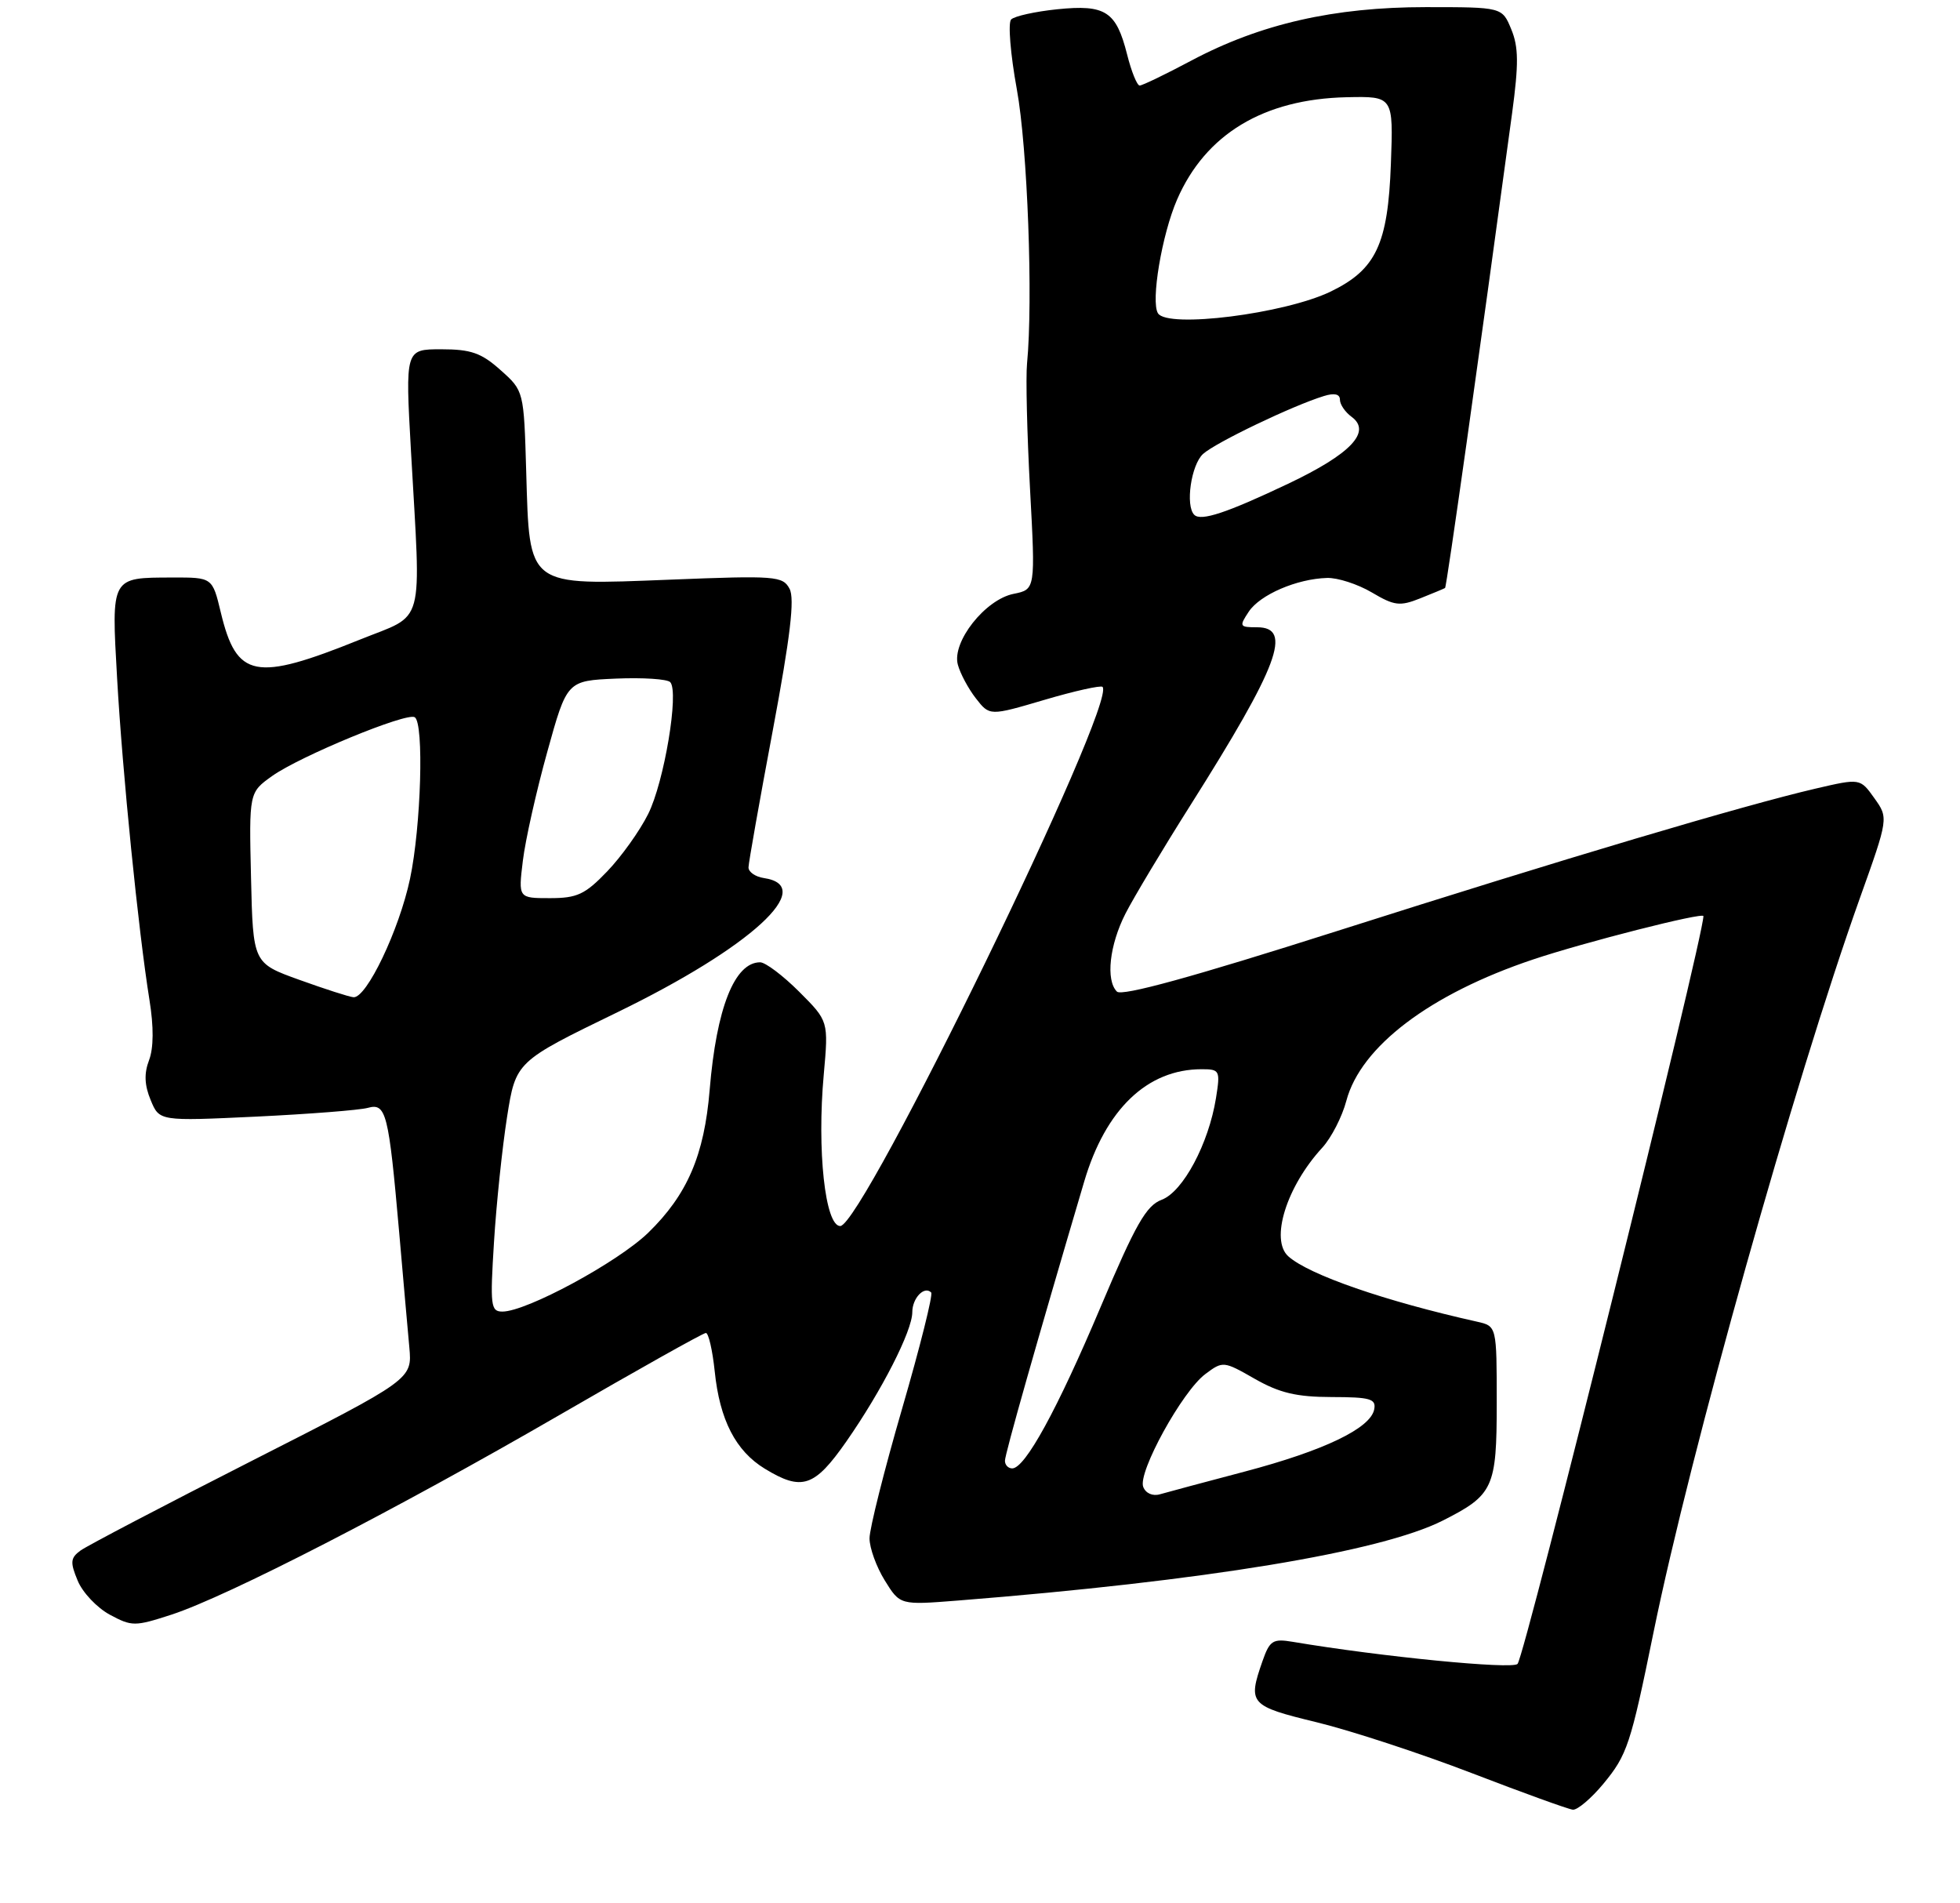 <?xml version="1.0" encoding="UTF-8" standalone="no"?>
<!DOCTYPE svg PUBLIC "-//W3C//DTD SVG 1.1//EN" "http://www.w3.org/Graphics/SVG/1.1/DTD/svg11.dtd" >
<svg xmlns="http://www.w3.org/2000/svg" xmlns:xlink="http://www.w3.org/1999/xlink" version="1.1" viewBox="0 0 275 267">
 <g >
 <path fill="currentColor"
d=" M 224.96 250.25 C 228.31 246.19 228.78 244.79 232.00 229.00 C 237.15 203.75 251.74 151.83 260.93 126.06 C 264.97 114.76 264.97 114.76 262.98 111.97 C 260.99 109.18 260.99 109.18 254.75 110.63 C 244.56 113.00 219.47 120.46 187.61 130.61 C 167.35 137.06 157.40 139.80 156.71 139.11 C 155.12 137.52 155.66 132.58 157.92 128.15 C 159.06 125.92 163.15 119.09 167.02 112.97 C 179.41 93.36 181.41 88.00 176.38 88.00 C 173.90 88.00 173.84 87.88 175.21 85.81 C 176.80 83.42 181.96 81.20 186.19 81.08 C 187.67 81.03 190.50 81.95 192.47 83.11 C 195.64 84.99 196.41 85.08 199.27 83.94 C 201.05 83.23 202.61 82.58 202.75 82.49 C 202.97 82.35 207.50 50.23 212.16 15.86 C 213.09 8.96 213.07 6.59 212.04 4.11 C 210.76 1.00 210.76 1.00 200.04 1.00 C 187.17 1.00 176.86 3.35 167.19 8.48 C 163.55 10.42 160.27 12.00 159.90 12.00 C 159.54 12.00 158.74 10.04 158.14 7.64 C 156.61 1.58 155.11 0.61 148.34 1.30 C 145.25 1.62 142.34 2.26 141.87 2.73 C 141.41 3.19 141.77 7.61 142.67 12.54 C 144.17 20.74 144.96 42.08 144.10 51.00 C 143.91 52.92 144.10 60.84 144.52 68.60 C 145.28 82.69 145.28 82.69 142.22 83.31 C 138.23 84.10 133.53 90.06 134.39 93.24 C 134.72 94.48 135.86 96.61 136.92 97.97 C 138.85 100.45 138.85 100.45 146.55 98.18 C 150.78 96.93 154.45 96.12 154.69 96.36 C 156.82 98.48 121.04 172.00 117.89 172.00 C 115.77 172.00 114.61 161.34 115.58 150.73 C 116.25 143.25 116.25 143.25 112.13 139.13 C 109.86 136.86 107.39 135.00 106.65 135.00 C 103.06 135.00 100.52 141.43 99.57 152.90 C 98.81 162.09 96.43 167.61 90.94 172.95 C 86.67 177.08 73.88 184.00 70.49 184.00 C 68.85 184.00 68.75 183.19 69.31 174.25 C 69.64 168.89 70.47 161.00 71.14 156.72 C 72.37 148.93 72.37 148.93 86.62 142.01 C 105.35 132.91 114.75 124.30 107.17 123.18 C 105.98 123.00 105.01 122.33 105.02 121.68 C 105.03 121.03 106.56 112.40 108.42 102.50 C 110.89 89.32 111.52 83.99 110.78 82.60 C 109.83 80.81 108.82 80.73 94.03 81.32 C 73.80 82.11 74.31 82.50 73.83 66.17 C 73.50 54.83 73.50 54.83 70.23 51.92 C 67.54 49.51 66.08 49.00 61.91 49.00 C 56.86 49.00 56.86 49.00 57.66 63.25 C 59.08 88.50 59.76 85.99 50.50 89.73 C 35.79 95.66 33.20 95.16 30.98 85.92 C 29.80 81.00 29.80 81.00 24.15 81.02 C 15.53 81.04 15.62 80.86 16.43 95.14 C 17.17 108.30 19.42 130.65 20.97 140.28 C 21.58 144.06 21.56 147.04 20.91 148.74 C 20.20 150.60 20.27 152.24 21.14 154.33 C 22.36 157.29 22.36 157.29 35.93 156.65 C 43.39 156.29 50.45 155.74 51.61 155.42 C 54.18 154.71 54.53 156.11 56.00 172.81 C 56.56 179.24 57.20 186.53 57.43 189.00 C 57.84 193.50 57.84 193.50 35.39 204.91 C 23.05 211.18 12.21 216.86 11.30 217.52 C 9.88 218.56 9.82 219.16 10.90 221.75 C 11.58 223.41 13.61 225.55 15.40 226.52 C 18.51 228.19 18.91 228.19 24.08 226.51 C 31.96 223.93 55.56 211.79 78.43 198.55 C 89.39 192.20 98.66 187.00 99.04 187.00 C 99.41 187.00 99.97 189.42 100.28 192.39 C 100.98 199.20 103.22 203.55 107.30 206.04 C 112.51 209.22 114.27 208.63 118.73 202.25 C 123.70 195.13 128.00 186.71 128.00 184.09 C 128.00 182.11 129.68 180.35 130.65 181.32 C 130.93 181.60 129.10 188.92 126.58 197.59 C 124.06 206.26 122.00 214.46 122.00 215.81 C 122.00 217.16 122.96 219.82 124.14 221.72 C 126.28 225.18 126.28 225.18 134.39 224.54 C 169.07 221.79 193.69 217.73 202.43 213.32 C 209.54 209.73 210.00 208.73 210.00 196.84 C 210.00 186.04 210.00 186.04 207.25 185.42 C 194.34 182.54 183.68 178.85 180.77 176.26 C 178.17 173.95 180.50 166.46 185.53 161.00 C 186.79 159.62 188.31 156.67 188.90 154.43 C 190.92 146.81 200.65 139.44 215.11 134.60 C 222.26 132.20 239.00 127.94 239.00 128.52 C 239.00 131.61 213.96 232.33 212.92 233.43 C 212.17 234.22 193.85 232.43 181.38 230.33 C 178.58 229.86 178.15 230.14 177.13 233.05 C 175.05 239.02 175.33 239.33 184.76 241.62 C 189.57 242.79 199.35 246.00 206.50 248.75 C 213.65 251.50 220.03 253.81 220.68 253.88 C 221.32 253.94 223.25 252.31 224.96 250.25 Z  M 160.40 208.59 C 159.62 206.56 165.89 195.17 169.11 192.77 C 171.58 190.92 171.67 190.93 176.06 193.44 C 179.52 195.41 181.90 195.98 186.82 195.99 C 192.27 196.00 193.10 196.24 192.81 197.72 C 192.30 200.38 185.76 203.51 174.63 206.45 C 169.06 207.92 163.71 209.35 162.75 209.63 C 161.72 209.93 160.74 209.49 160.40 208.59 Z  M 141.00 204.93 C 141.00 204.00 145.45 188.31 152.12 165.76 C 155.12 155.60 160.98 150.00 168.60 150.00 C 171.14 150.00 171.23 150.17 170.61 154.05 C 169.58 160.45 165.99 167.18 163.00 168.31 C 160.82 169.13 159.34 171.73 154.43 183.34 C 148.34 197.75 143.83 206.00 142.02 206.00 C 141.46 206.00 141.00 205.52 141.00 204.93 Z  M 42.00 137.46 C 35.50 135.12 35.50 135.12 35.22 123.15 C 34.94 111.18 34.94 111.18 38.19 108.86 C 42.11 106.08 57.05 99.91 58.19 100.62 C 59.51 101.43 59.08 115.95 57.53 123.28 C 56.01 130.46 51.42 140.07 49.59 139.90 C 48.99 139.85 45.58 138.75 42.00 137.46 Z  M 73.36 120.75 C 73.71 117.86 75.25 111.00 76.78 105.50 C 79.55 95.50 79.55 95.50 86.43 95.20 C 90.21 95.04 93.63 95.26 94.04 95.70 C 95.30 97.08 93.19 109.71 90.94 114.20 C 89.76 116.57 87.17 120.19 85.19 122.25 C 82.09 125.48 80.98 126.00 77.16 126.00 C 72.72 126.00 72.72 126.00 73.36 120.75 Z  M 167.56 72.22 C 166.29 70.95 167.12 65.20 168.80 63.68 C 170.56 62.09 181.35 56.91 185.75 55.56 C 187.22 55.10 188.00 55.28 188.00 56.07 C 188.00 56.74 188.73 57.81 189.63 58.47 C 192.49 60.57 189.53 63.69 180.72 67.87 C 172.10 71.96 168.49 73.16 167.56 72.22 Z  M 162.47 43.95 C 161.44 42.29 163.02 32.91 165.15 28.00 C 169.14 18.82 177.29 13.90 188.94 13.64 C 195.50 13.50 195.50 13.50 195.15 23.00 C 194.74 34.27 193.06 37.82 186.71 40.90 C 180.25 44.02 163.80 46.10 162.47 43.95 Z "/>
</g>
</svg>